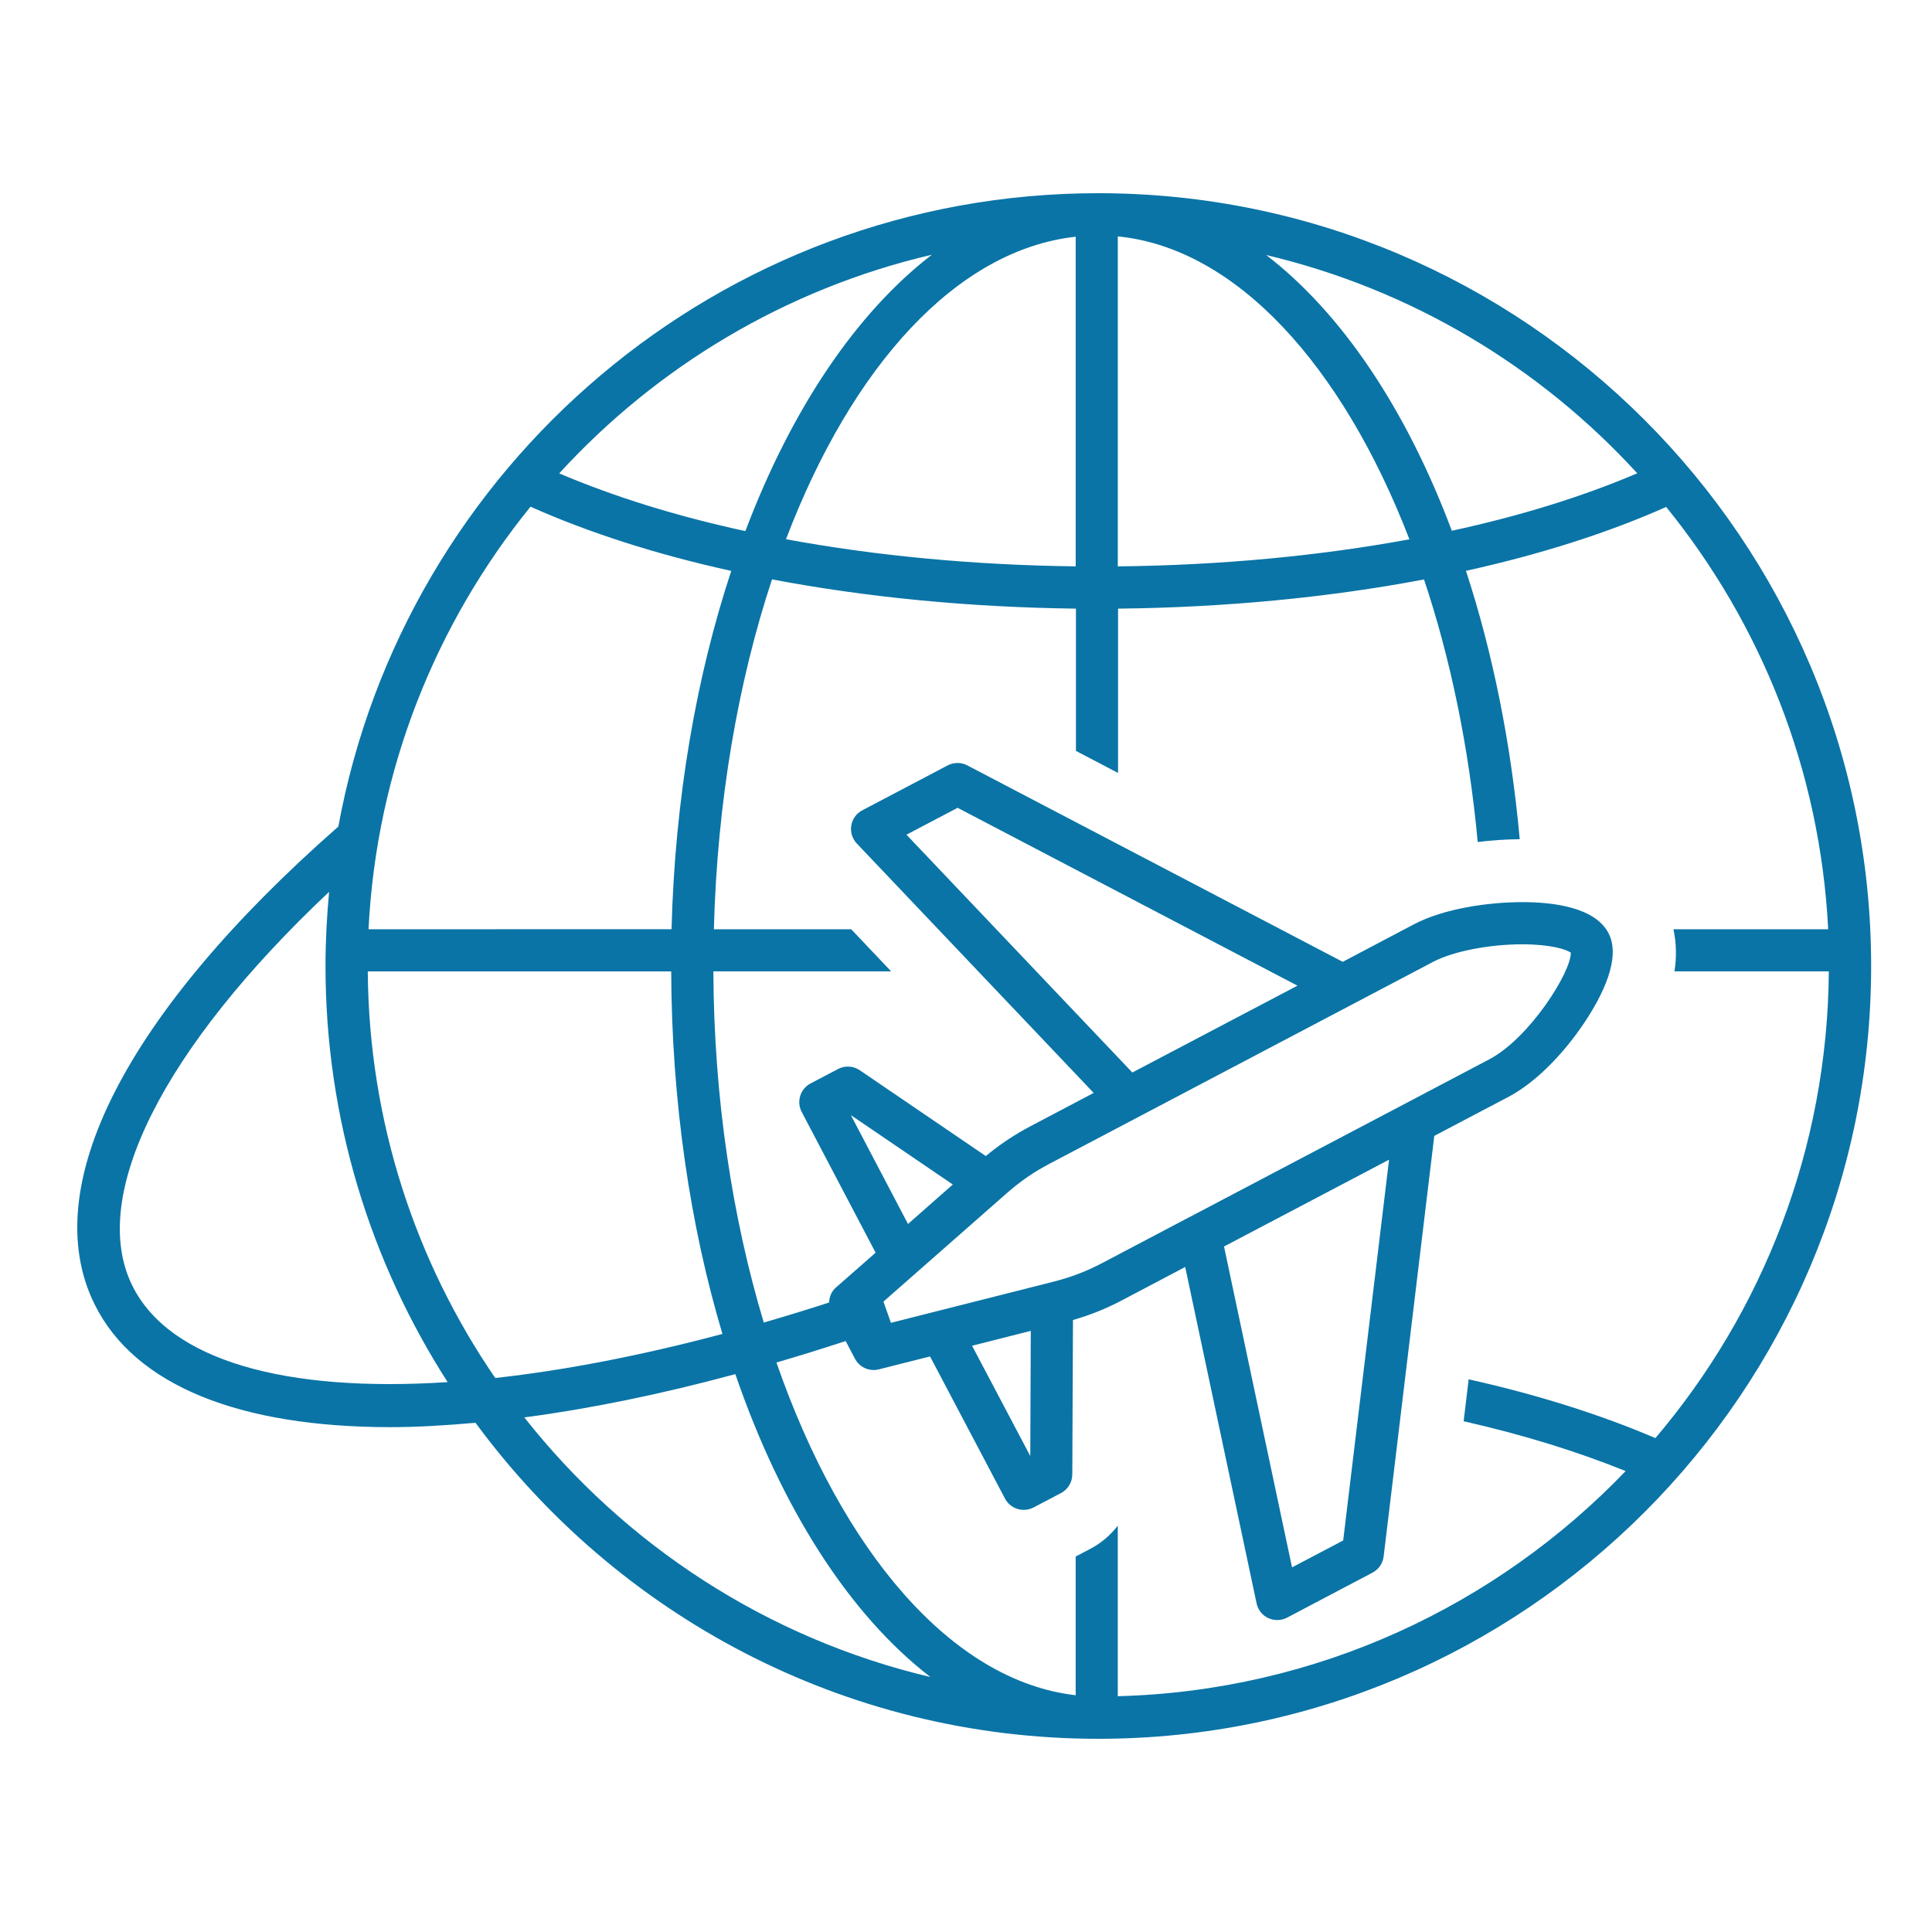 <svg width="100" height="100" viewBox="0 0 100 100" fill="none" xmlns="http://www.w3.org/2000/svg">
<path d="M56.845 10C37.254 10 20.922 24.161 17.513 42.782C6.503 52.443 1.901 61.445 4.893 67.506C6.983 71.736 12.44 73.869 20.208 73.869C21.595 73.869 23.081 73.779 24.613 73.643C31.9 83.552 43.634 90 56.85 90C78.905 90 96.85 72.055 96.85 50C96.845 27.945 78.901 10 56.845 10V10ZM84.744 24.497C81.931 25.698 78.7 26.702 75.146 27.472C72.78 21.165 69.447 16.206 65.54 13.201C73.048 14.976 79.701 18.985 84.744 24.497V24.497ZM57.857 12.235C63.965 12.839 69.472 18.887 72.951 27.915C68.264 28.779 63.14 29.26 57.857 29.316V12.235ZM48.234 13.184C44.31 16.202 40.96 21.194 38.581 27.489C35.014 26.719 31.775 25.706 28.945 24.502C34.01 18.964 40.692 14.946 48.234 13.184L48.234 13.184ZM55.678 12.252V29.315C50.426 29.251 45.336 28.77 40.683 27.91C44.093 18.955 49.511 12.933 55.678 12.252V12.252ZM19.075 48.094C19.487 39.833 22.565 32.266 27.459 26.226C30.481 27.575 33.984 28.699 37.849 29.55C36.04 35.028 34.933 41.344 34.759 48.095L19.074 48.099L19.075 48.094ZM37.393 69.044C33.179 70.167 29.221 70.929 25.633 71.325C21.517 65.32 19.091 58.076 19.036 50.279H34.741C34.767 57.063 35.724 63.452 37.393 69.045L37.393 69.044ZM6.846 66.541C4.56 61.914 8.451 54.241 17.035 46.162C16.916 47.426 16.848 48.708 16.848 50.002C16.848 57.926 19.176 65.316 23.169 71.538C14.767 72.087 8.765 70.423 6.847 66.542L6.846 66.541ZM27.14 73.364C30.515 72.921 34.171 72.176 38.061 71.125C40.44 78.05 43.951 83.561 48.156 86.801C39.708 84.805 32.349 79.974 27.139 73.364L27.14 73.364ZM57.856 87.796V78.969C57.482 79.454 57.005 79.867 56.439 80.165L55.677 80.565V87.745C49.242 87.009 43.569 80.263 40.189 70.524C41.363 70.18 42.559 69.809 43.772 69.413L44.253 70.329C44.445 70.695 44.819 70.912 45.219 70.912C45.309 70.912 45.398 70.899 45.488 70.878L48.139 70.209L52.021 77.573C52.217 77.943 52.596 78.151 52.987 78.151C53.157 78.151 53.332 78.113 53.494 78.028L54.919 77.279C55.277 77.092 55.498 76.721 55.502 76.317L55.537 68.324C56.435 68.064 57.248 67.741 58.099 67.29L61.346 65.579L65.041 82.99C65.113 83.327 65.334 83.608 65.645 83.752C65.794 83.82 65.952 83.854 66.109 83.854C66.284 83.854 66.458 83.812 66.616 83.731L71.042 81.399C71.357 81.233 71.574 80.922 71.617 80.564L74.238 58.794L78.095 56.764C79.414 56.07 80.887 54.623 82.036 52.887C82.959 51.495 83.921 49.567 83.253 48.294C82.555 46.971 80.444 46.694 78.793 46.694C77.137 46.694 74.787 46.996 73.174 47.847L69.501 49.784L50.067 39.616C49.752 39.45 49.369 39.45 49.054 39.616L44.628 41.944C44.326 42.101 44.117 42.395 44.062 42.731C44.007 43.068 44.113 43.412 44.347 43.659L56.609 56.569L53.362 58.28C52.498 58.735 51.761 59.229 51.025 59.837L44.5 55.394C44.168 55.168 43.738 55.143 43.381 55.33L41.955 56.079C41.423 56.36 41.215 57.016 41.495 57.552L45.322 64.839L43.266 66.643C43.036 66.843 42.925 67.124 42.913 67.418C41.772 67.788 40.644 68.133 39.533 68.456C37.903 63.034 36.95 56.824 36.924 50.278H46.126L44.058 48.098H36.95C37.124 41.471 38.205 35.291 39.959 29.988C44.837 30.916 50.178 31.435 55.691 31.503V38.867L57.87 40.007V31.503C63.411 31.444 68.791 30.925 73.707 29.992C75.069 34.066 76.031 38.667 76.486 43.583C77.201 43.494 77.929 43.443 78.661 43.438C78.206 38.407 77.244 33.721 75.878 29.546C79.73 28.695 83.232 27.58 86.241 26.239C91.136 32.274 94.213 39.841 94.626 48.098H86.616C86.765 48.783 86.79 49.511 86.671 50.277H94.66C94.592 59.479 91.225 67.907 85.684 74.436C82.866 73.231 79.606 72.193 76.018 71.393L75.758 73.563C78.84 74.261 81.662 75.138 84.143 76.143C77.465 83.102 68.17 87.523 57.857 87.796L57.856 87.796ZM58.61 55.513L46.918 43.204L49.566 41.812L67.157 51.018L58.61 55.513ZM74.188 49.78C75.213 49.244 77.065 48.877 78.793 48.877C80.274 48.877 81.079 49.146 81.304 49.307C81.334 50.291 79.18 53.73 77.082 54.832L72.728 57.126C72.724 57.126 72.724 57.126 72.719 57.13L61.606 62.978H61.602L57.082 65.358C56.222 65.813 55.444 66.107 54.494 66.349L46.114 68.469L45.727 67.371L52.09 61.778C52.826 61.131 53.511 60.659 54.375 60.208L74.188 49.78ZM71.898 60.025L69.523 79.735L66.875 81.127L63.355 64.519L71.898 60.025ZM53.353 68.886L53.327 75.364L50.314 69.656L53.353 68.886ZM46.998 63.353L44.04 57.718L49.318 61.31L46.998 63.353Z" fill="#0A74A6"/>
</svg>
